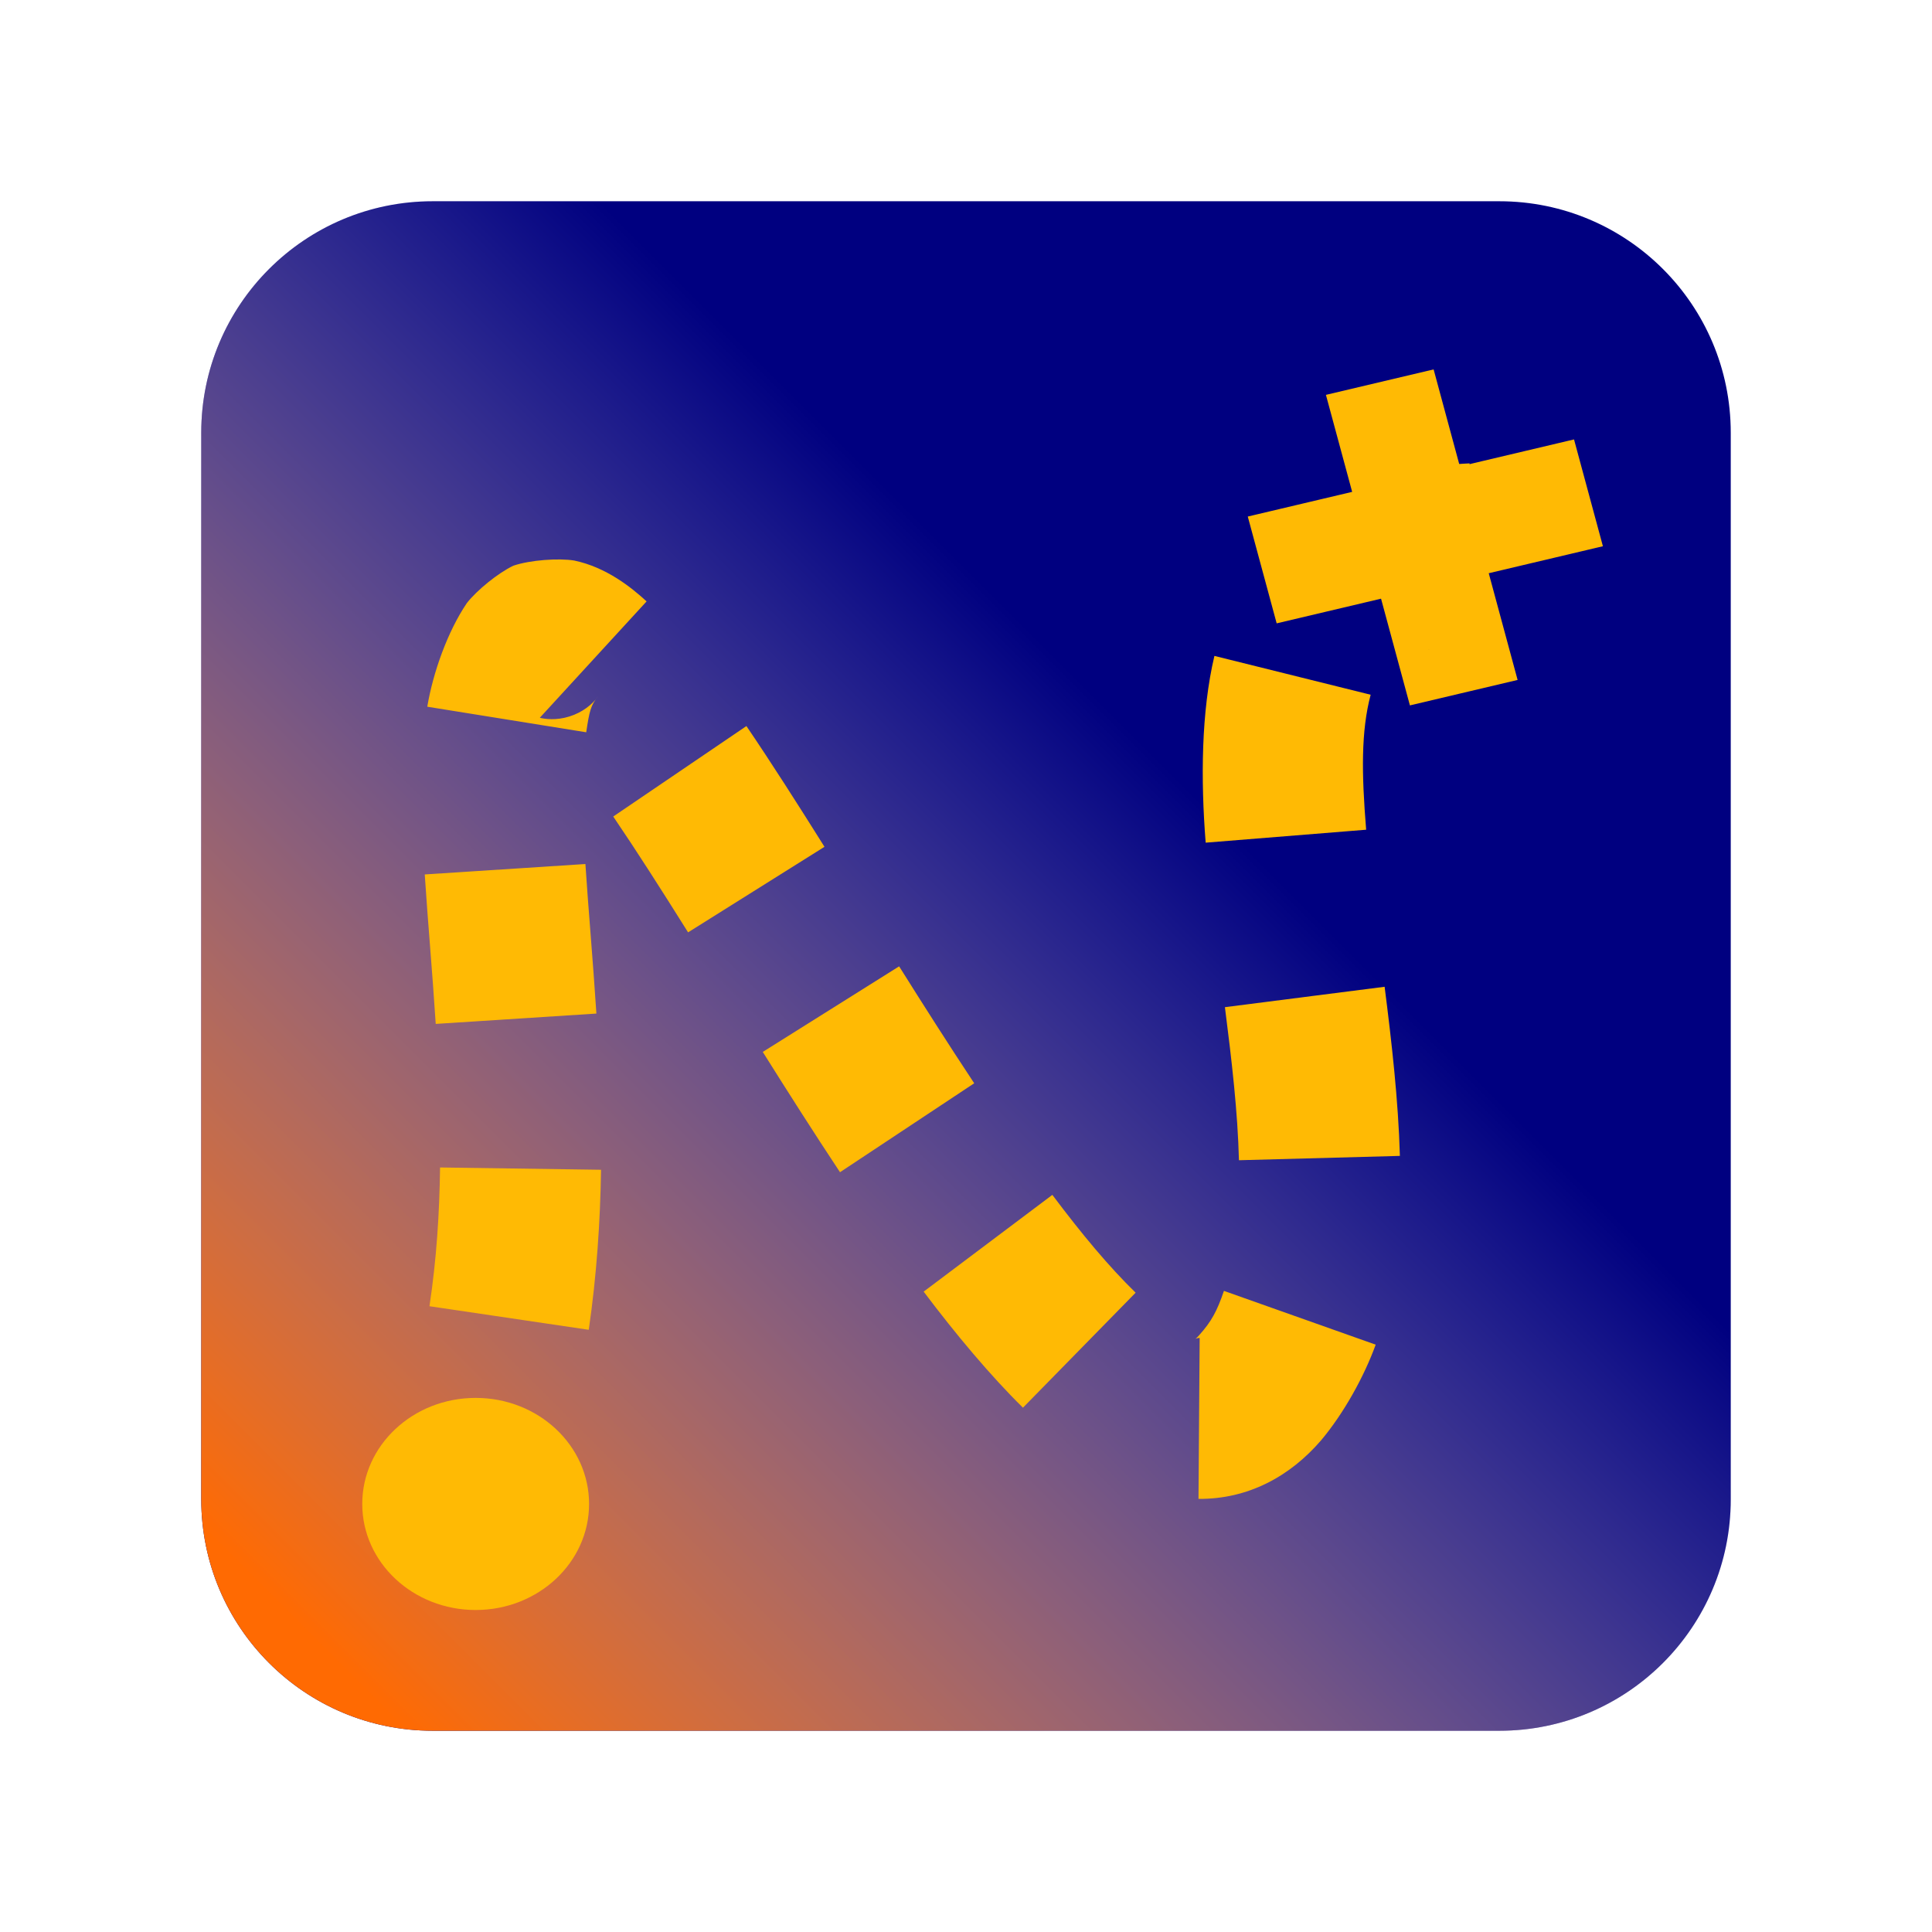 <svg width="192" height="192" viewBox="0 0 192 192" version="1.1" xmlns="http://www.w3.org/2000/svg" xmlns:xlink="http://www.w3.org/1999/xlink">
<title>Logo</title>
<desc>Created using Figma</desc>
<g id="Canvas" transform="translate(70 156)">
<clipPath id="clip-0" clip-rule="evenodd">
<path d="M -70 -156L 122 -156L 122 36L -70 36L -70 -156Z" fill="#FFFFFF"/>
</clipPath>
<g id="Logo" clip-path="url(#clip-0)">
<g id="Rectangle">
<use xlink:href="#path0_fill" transform="translate(-50 -136)" fill="#000080"/>
<use xlink:href="#path0_fill" transform="translate(-50 -136)" fill="url(#paint1_linear)"/>
</g>
<g id="Group" filter="url(#filter0_d)">
<g id="Vector">
<use xlink:href="#path1_stroke" transform="translate(-25.547 -105.958)" fill="#FFBA04"/>
</g>
<g id="Ellipse">
<use xlink:href="#path2_fill" transform="translate(-34 -21.078)" fill="#FFBA04"/>
</g>
<g id="Union">
<use xlink:href="#path3_fill" transform="matrix(-0.261 -0.965 0.973 -0.23 63.302 -93.421)" fill="#FFBA04"/>
<use xlink:href="#path4_stroke" transform="matrix(-0.261 -0.965 0.973 -0.23 63.302 -93.421)" fill="#FFBA04"/>
</g>
</g>
</g>
</g>
<defs>
<filter id="filter0_d" filterUnits="userSpaceOnUse" x="-38" y="-124" width="132" height="132" color-interpolation-filters="sRGB">
<feFlood flood-opacity="0" result="BackgroundImageFix"/>
<feColorMatrix in="SourceAlpha" type="matrix" values="0 0 0 0 0 0 0 0 0 0 0 0 0 0 0 0 0 0 255 0"/>
<feOffset dx="0" dy="4"/>
<feGaussianBlur stdDeviation="2"/>
<feColorMatrix type="matrix" values="0 0 0 0 0 0 0 0 0 0 0 0 0 0 0 0 0 0 0.25 0"/>
<feBlend mode="normal" in2="BackgroundImageFix" result="effect1_dropShadow"/>
<feBlend mode="normal" in="SourceGraphic" in2="effect1_dropShadow" result="shape"/>
</filter>
<linearGradient id="paint1_linear" x1="0" y1="0" x2="1" y2="0" gradientUnits="userSpaceOnUse" gradientTransform="matrix(-152 152 -152 -152 228 76)">
<stop offset="0.366" stop-color="#FFFFFF" stop-opacity="0"/>
<stop offset="0.945" stop-color="#FF6A02"/>
</linearGradient>
<path id="path0_fill" d="M 0 23C 0 10.297 10.297 0 23 0L 129 0C 141.703 0 152 10.297 152 23L 152 129C 152 141.703 141.703 152 129 152L 23 152C 10.297 152 0 141.703 0 129L 0 23Z"/>
<path id="path1_stroke" d="M 80.777 83.871L 86.843 89.087L 80.777 83.871ZM 7.293 101.65C 8.415 99.155 9.46 96.469 10.301 93.971L -4.868 88.88C -5.585 91.022 -6.34 92.966 -7.293 95.075L 7.293 101.65ZM 14.056 78.111C 14.841 72.76 15.204 67.256 15.278 62.208L -0.72 61.98C -0.783 66.621 -1.069 71.067 -1.772 75.769L 14.056 78.111ZM 14.816 46.685C 14.467 41.283 14.013 36.285 13.724 31.823L -2.242 32.859C -1.939 37.527 -1.485 42.521 -1.151 47.713L 14.816 46.685ZM 13.806 18.731C 14.114 16.639 14.264 16.024 14.967 15.183L 1.94 5.894C 0.027 8.723 -1.413 12.774 -1.991 16.19L 13.806 18.731ZM 14.967 15.183C 14.623 15.666 13.877 16.475 12.603 16.993C 11.301 17.523 10.101 17.485 9.313 17.319C 8.14 17.071 7.973 16.582 8.987 17.512L 19.805 5.724C 18.253 4.3 15.785 2.332 12.617 1.664C 11.063 1.408 8.24 1.61 6.57 2.174C 5.054 2.893 2.926 4.625 1.94 5.894L 14.967 15.183ZM 16.49 27.103C 18.802 30.505 21.274 34.383 23.928 38.615L 37.483 30.113C 34.797 25.831 32.166 21.707 29.725 18.113L 16.49 27.103ZM 31.35 50.498C 33.847 54.477 36.437 58.544 39.026 62.452L 52.363 53.612C 49.855 49.829 47.372 45.928 44.901 41.992L 31.35 50.498ZM 47.339 74.318C 50.554 78.59 53.994 82.691 57.208 85.853L 68.405 74.424C 65.743 71.83 63.089 68.646 60.128 64.703L 47.339 74.318ZM 74.652 94.916C 79.558 94.952 83.732 92.706 86.843 89.087L 74.711 78.656C 74.545 78.849 74.427 78.953 74.369 79C 74.312 79.046 74.307 79.04 74.356 79.016C 74.408 78.991 74.484 78.961 74.576 78.941C 74.667 78.92 74.736 78.917 74.768 78.917L 74.652 94.916ZM 86.843 89.087C 89.103 86.391 91.109 82.762 92.261 79.589L 77.18 74.244C 76.504 76.23 75.947 77.286 74.711 78.656L 86.843 89.087ZM 94.666 60.83C 94.51 55.325 93.848 49.49 93.149 44.022L 77.278 46.05C 77.964 51.416 78.55 56.454 78.672 61.261L 94.666 60.83ZM 91.314 28.415C 90.856 22.811 90.802 18.618 91.762 15L 76.234 11.141C 74.92 16.675 74.869 23.457 75.366 29.701L 91.314 28.415ZM 96.724 8.934C 98.304 8.33 99.712 8.075 102.234 7.993L 101.587 -7.993C 97.921 -7.824 94.093 -7.106 91.258 -6.104L 96.724 8.934Z"/>
<path id="path2_fill" d="M 22.542 10.539C 22.542 16.359 17.496 21.078 11.271 21.078C 5.046 21.078 0 16.359 0 10.539C 0 4.718 5.046 0 11.271 0C 17.496 0 22.542 4.718 22.542 10.539Z"/>
<path id="path3_fill" fill-rule="evenodd" d="M 11.99 11.661L 21.98 11.661L 21.98 10.661L 11.99 10.661L 11.99 0L 10.99 1.78075e-06L 10.99 10.661L 0 10.661L 9.76193e-07 11.661L 10.99 11.661L 10.99 23.322L 11.99 23.322L 11.99 11.661Z"/>
<path id="path4_stroke" d="M 21.98 11.661L 21.98 16.661L 26.98 16.661L 26.98 11.661L 21.98 11.661ZM 11.99 11.661L 11.99 6.661L 6.99 6.661L 6.99 11.661L 11.99 11.661ZM 21.98 10.661L 26.98 10.661L 26.98 5.661L 21.98 5.661L 21.98 10.661ZM 11.99 10.661L 6.99 10.661L 6.99 15.661L 11.99 15.661L 11.99 10.661ZM 11.99 0L 16.99 1.11726e-06L 16.99 -5L 11.99 -5L 11.99 0ZM 10.99 1.78075e-06L 10.99 -5L 5.99 -5L 5.99 6.63495e-07L 10.99 1.78075e-06ZM 10.99 10.661L 10.99 15.661L 15.99 15.661L 15.99 10.661L 10.99 10.661ZM 0 10.661L 1.22579e-06 5.661L -5 5.661L -5 10.661L 0 10.661ZM 9.76193e-07 11.661L -5 11.661L -5 16.661L -2.49601e-07 16.661L 9.76193e-07 11.661ZM 10.99 11.661L 15.99 11.661L 15.99 6.661L 10.99 6.661L 10.99 11.661ZM 10.99 23.322L 5.99 23.322L 5.99 28.322L 10.99 28.322L 10.99 23.322ZM 11.99 23.322L 11.99 28.322L 16.99 28.322L 16.99 23.322L 11.99 23.322ZM 21.98 6.661L 11.99 6.661L 11.99 16.661L 21.98 16.661L 21.98 6.661ZM 16.98 10.661L 16.98 11.661L 26.98 11.661L 26.98 10.661L 16.98 10.661ZM 11.99 15.661L 21.98 15.661L 21.98 5.661L 11.99 5.661L 11.99 15.661ZM 6.99 -1.11726e-06L 6.99 10.661L 16.99 10.661L 16.99 1.11726e-06L 6.99 -1.11726e-06ZM 10.99 5L 11.99 5L 11.99 -5L 10.99 -5L 10.99 5ZM 15.99 10.661L 15.99 2.89801e-06L 5.99 6.63495e-07L 5.99 10.661L 15.99 10.661ZM -1.22579e-06 15.661L 10.99 15.661L 10.99 5.661L 1.22579e-06 5.661L -1.22579e-06 15.661ZM 5 11.661L 5 10.661L -5 10.661L -5 11.661L 5 11.661ZM 10.99 6.661L 2.20199e-06 6.661L -2.49601e-07 16.661L 10.99 16.661L 10.99 6.661ZM 15.99 23.322L 15.99 11.661L 5.99 11.661L 5.99 23.322L 15.99 23.322ZM 11.99 18.322L 10.99 18.322L 10.99 28.322L 11.99 28.322L 11.99 18.322ZM 6.99 11.661L 6.99 23.322L 16.99 23.322L 16.99 11.661L 6.99 11.661Z"/>
</defs>
</svg>
